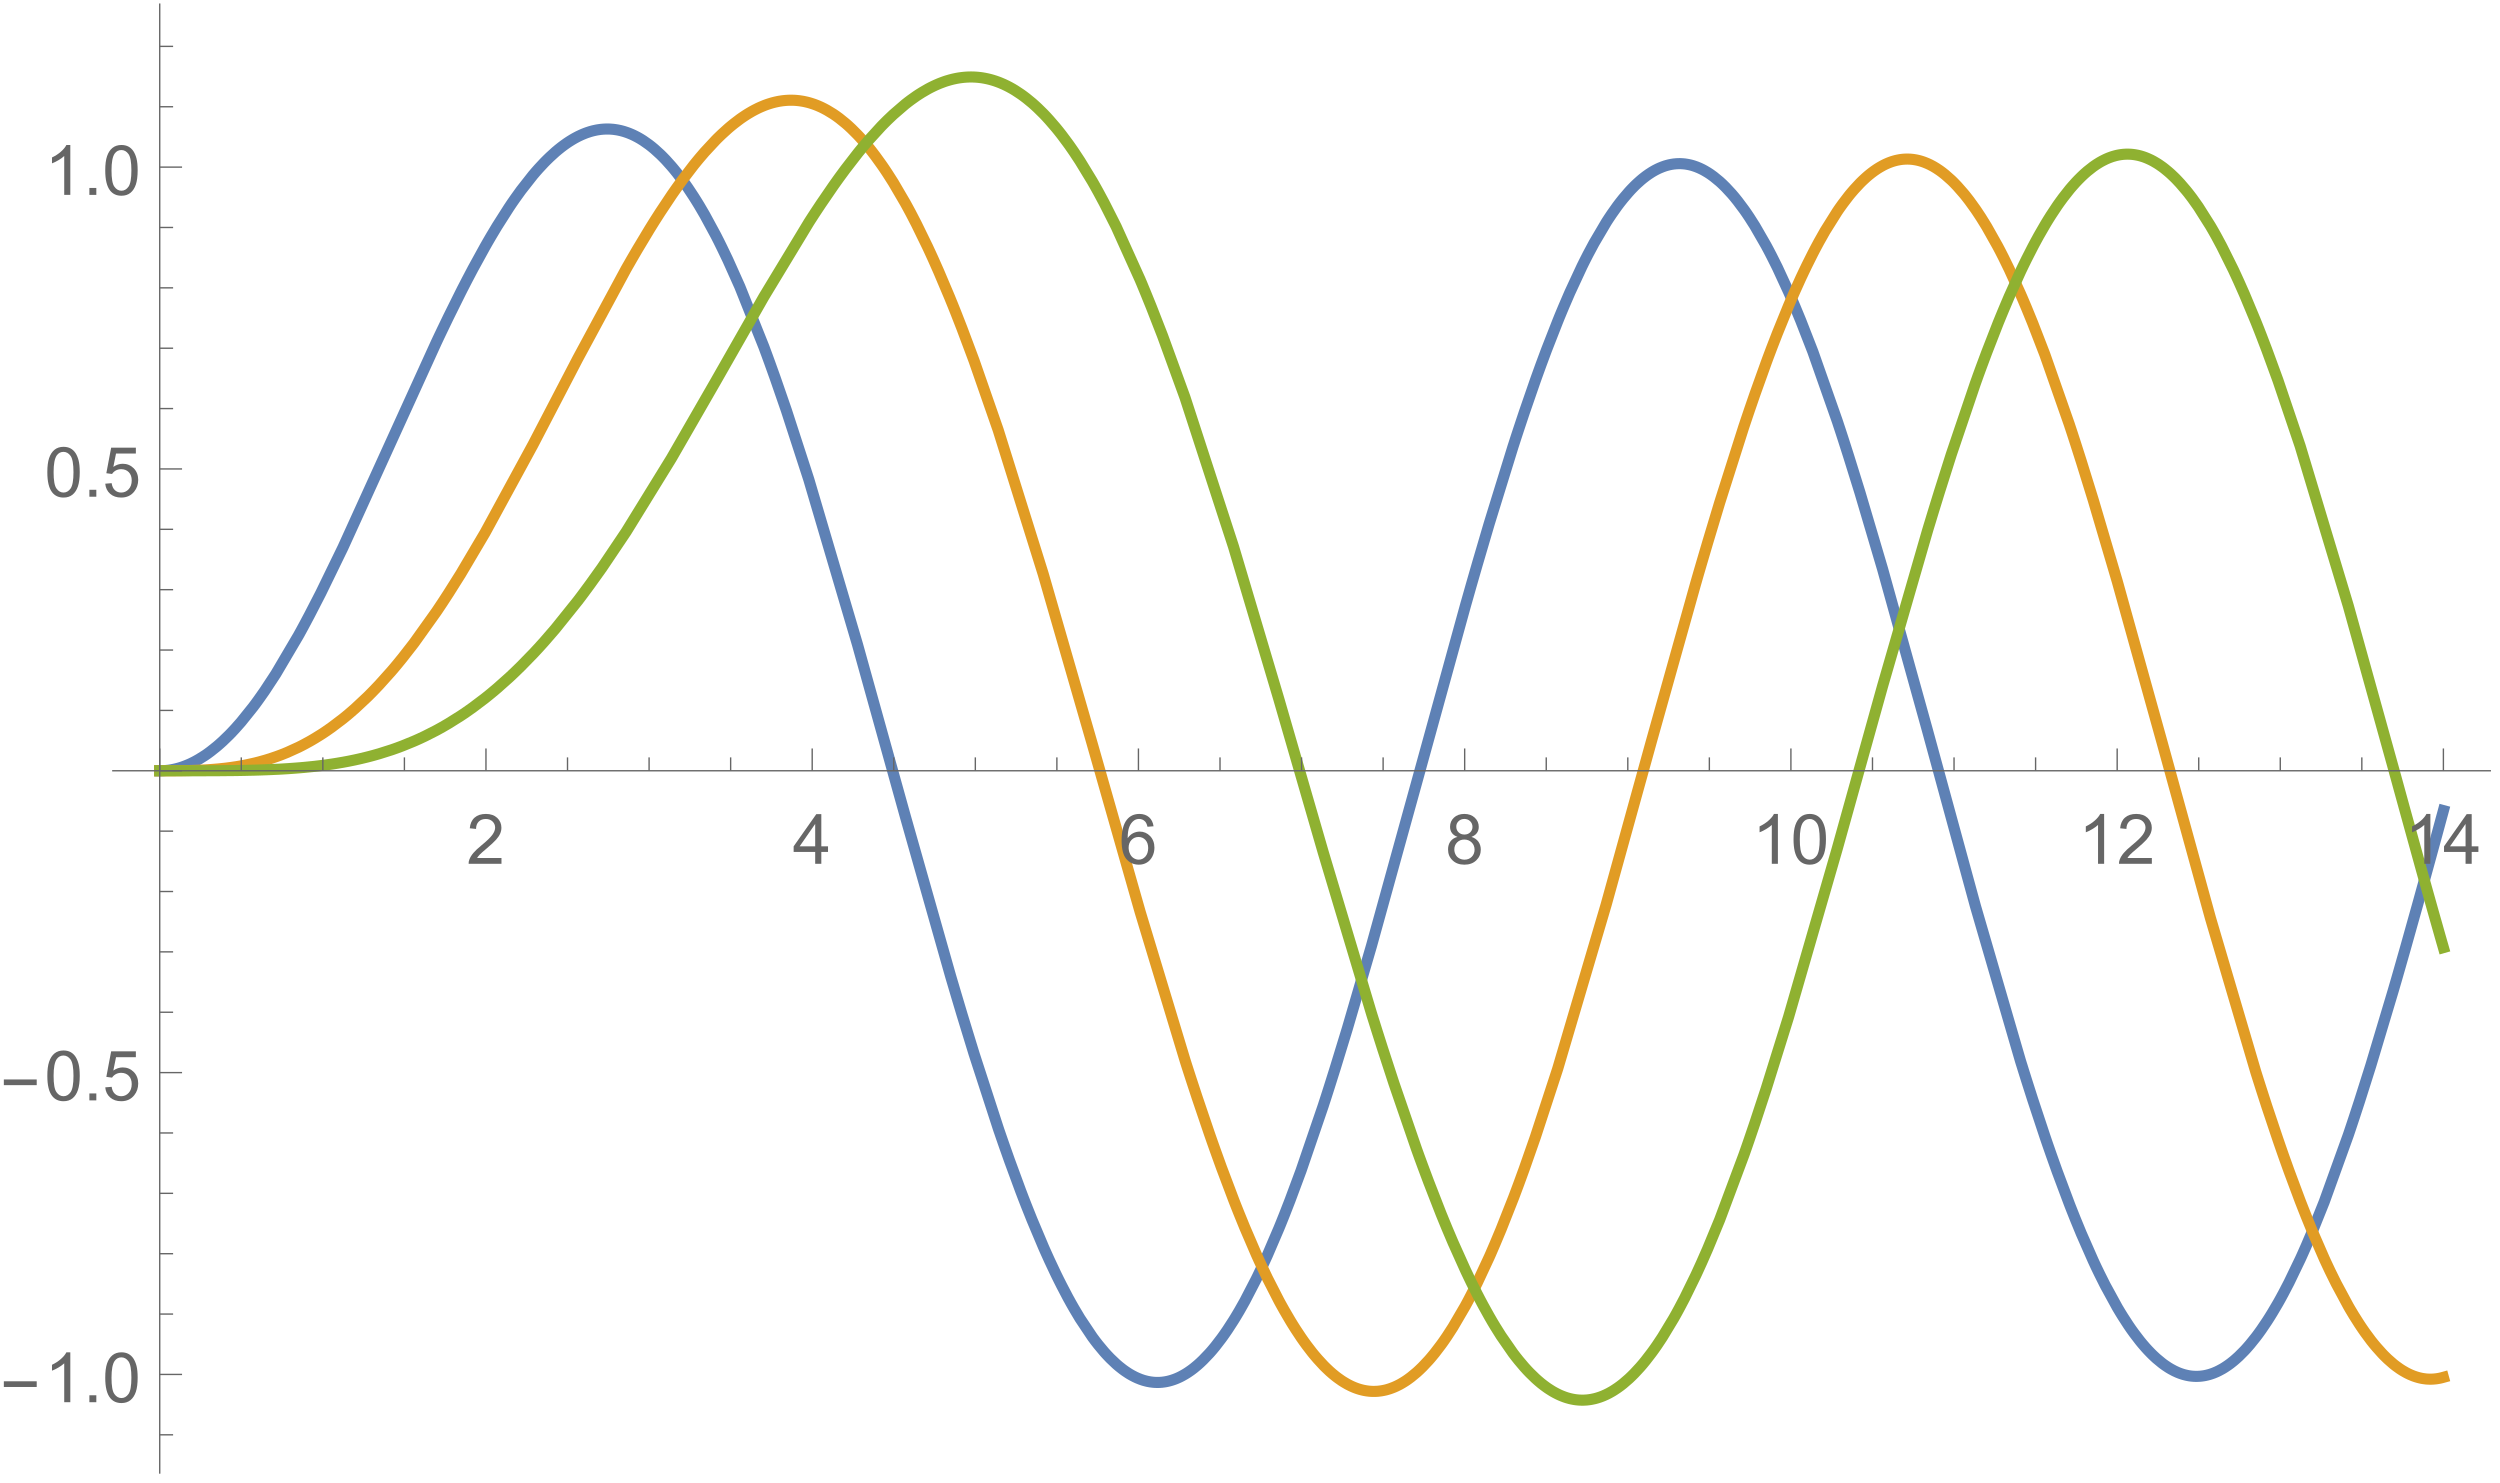 <?xml version="1.0" encoding="UTF-8"?>
<svg xmlns="http://www.w3.org/2000/svg" xmlns:xlink="http://www.w3.org/1999/xlink" width="450pt" height="267pt" viewBox="0 0 450 267" version="1.1">
<defs>
<g>
<symbol overflow="visible" id="glyph0-0">
<path style="stroke:none;" d="M 1.562 0 L 1.562 -7.812 L 7.812 -7.812 L 7.812 0 Z M 1.758 -0.195 L 7.617 -0.195 L 7.617 -7.617 L 1.758 -7.617 Z M 1.758 -0.195 "/>
</symbol>
<symbol overflow="visible" id="glyph0-1">
<path style="stroke:none;" d="M 6.293 -1.055 L 6.293 0 L 0.379 0 C 0.367 -0.266 0.41 -0.52 0.508 -0.762 C 0.656 -1.164 0.898 -1.559 1.23 -1.953 C 1.559 -2.34 2.035 -2.793 2.668 -3.309 C 3.637 -4.102 4.293 -4.734 4.637 -5.203 C 4.977 -5.668 5.148 -6.105 5.152 -6.523 C 5.148 -6.957 4.992 -7.324 4.684 -7.625 C 4.371 -7.922 3.969 -8.074 3.469 -8.074 C 2.938 -8.074 2.512 -7.914 2.195 -7.598 C 1.879 -7.277 1.719 -6.84 1.715 -6.281 L 0.586 -6.398 C 0.664 -7.238 0.953 -7.879 1.457 -8.32 C 1.961 -8.762 2.641 -8.98 3.492 -8.984 C 4.348 -8.98 5.023 -8.742 5.527 -8.27 C 6.027 -7.789 6.281 -7.199 6.281 -6.5 C 6.281 -6.141 6.207 -5.789 6.059 -5.445 C 5.91 -5.094 5.664 -4.73 5.328 -4.352 C 4.984 -3.965 4.422 -3.441 3.637 -2.777 C 2.977 -2.223 2.555 -1.844 2.367 -1.648 C 2.18 -1.449 2.023 -1.254 1.906 -1.055 Z M 6.293 -1.055 "/>
</symbol>
<symbol overflow="visible" id="glyph0-2">
<path style="stroke:none;" d="M 4.039 0 L 4.039 -2.141 L 0.16 -2.141 L 0.16 -3.148 L 4.242 -8.949 L 5.141 -8.949 L 5.141 -3.148 L 6.348 -3.148 L 6.348 -2.141 L 5.141 -2.141 L 5.141 0 Z M 4.039 -3.148 L 4.039 -7.184 L 1.238 -3.148 Z M 4.039 -3.148 "/>
</symbol>
<symbol overflow="visible" id="glyph0-3">
<path style="stroke:none;" d="M 6.219 -6.758 L 5.125 -6.672 C 5.027 -7.098 4.891 -7.41 4.711 -7.609 C 4.414 -7.922 4.047 -8.078 3.613 -8.082 C 3.262 -8.078 2.953 -7.98 2.691 -7.789 C 2.34 -7.531 2.066 -7.164 1.871 -6.684 C 1.668 -6.195 1.566 -5.504 1.562 -4.613 C 1.824 -5.012 2.148 -5.312 2.531 -5.512 C 2.914 -5.703 3.312 -5.801 3.734 -5.805 C 4.465 -5.801 5.09 -5.531 5.605 -4.996 C 6.117 -4.453 6.375 -3.758 6.379 -2.906 C 6.375 -2.344 6.254 -1.82 6.016 -1.34 C 5.77 -0.855 5.438 -0.484 5.016 -0.23 C 4.594 0.027 4.113 0.152 3.578 0.152 C 2.66 0.152 1.914 -0.184 1.336 -0.855 C 0.758 -1.527 0.469 -2.637 0.469 -4.188 C 0.469 -5.914 0.789 -7.172 1.43 -7.961 C 1.984 -8.641 2.734 -8.98 3.68 -8.984 C 4.383 -8.98 4.957 -8.785 5.41 -8.391 C 5.855 -7.996 6.125 -7.449 6.219 -6.758 Z M 1.734 -2.898 C 1.734 -2.52 1.812 -2.156 1.973 -1.812 C 2.133 -1.461 2.359 -1.199 2.648 -1.02 C 2.938 -0.84 3.238 -0.75 3.559 -0.75 C 4.02 -0.75 4.418 -0.938 4.754 -1.312 C 5.082 -1.688 5.25 -2.195 5.254 -2.84 C 5.25 -3.453 5.086 -3.941 4.758 -4.301 C 4.43 -4.656 4.016 -4.832 3.516 -4.836 C 3.016 -4.832 2.594 -4.656 2.25 -4.301 C 1.906 -3.941 1.734 -3.473 1.734 -2.898 Z M 1.734 -2.898 "/>
</symbol>
<symbol overflow="visible" id="glyph0-4">
<path style="stroke:none;" d="M 2.211 -4.852 C 1.75 -5.016 1.414 -5.254 1.195 -5.566 C 0.977 -5.875 0.867 -6.242 0.867 -6.676 C 0.867 -7.324 1.098 -7.871 1.566 -8.316 C 2.031 -8.758 2.656 -8.98 3.438 -8.984 C 4.215 -8.98 4.844 -8.754 5.32 -8.305 C 5.797 -7.848 6.035 -7.297 6.035 -6.648 C 6.035 -6.23 5.926 -5.867 5.707 -5.562 C 5.488 -5.25 5.156 -5.016 4.719 -4.852 C 5.266 -4.672 5.684 -4.383 5.973 -3.984 C 6.254 -3.586 6.398 -3.109 6.402 -2.559 C 6.398 -1.789 6.129 -1.145 5.59 -0.629 C 5.047 -0.105 4.332 0.152 3.453 0.152 C 2.566 0.152 1.855 -0.105 1.316 -0.629 C 0.773 -1.148 0.504 -1.801 0.508 -2.586 C 0.504 -3.164 0.652 -3.652 0.949 -4.051 C 1.242 -4.441 1.66 -4.711 2.211 -4.852 Z M 1.988 -6.715 C 1.984 -6.289 2.121 -5.941 2.398 -5.676 C 2.668 -5.406 3.023 -5.273 3.461 -5.273 C 3.879 -5.273 4.227 -5.406 4.5 -5.672 C 4.77 -5.938 4.902 -6.262 4.906 -6.652 C 4.902 -7.051 4.766 -7.391 4.488 -7.668 C 4.207 -7.941 3.859 -8.078 3.449 -8.082 C 3.027 -8.078 2.68 -7.945 2.402 -7.676 C 2.125 -7.406 1.984 -7.086 1.988 -6.715 Z M 1.637 -2.582 C 1.633 -2.266 1.707 -1.961 1.859 -1.672 C 2.004 -1.375 2.227 -1.148 2.52 -0.992 C 2.812 -0.828 3.129 -0.75 3.469 -0.75 C 3.992 -0.75 4.422 -0.918 4.766 -1.258 C 5.105 -1.594 5.277 -2.023 5.281 -2.547 C 5.277 -3.074 5.102 -3.512 4.75 -3.855 C 4.395 -4.199 3.953 -4.371 3.43 -4.375 C 2.91 -4.371 2.484 -4.199 2.145 -3.863 C 1.805 -3.52 1.633 -3.094 1.637 -2.582 Z M 1.637 -2.582 "/>
</symbol>
<symbol overflow="visible" id="glyph0-5">
<path style="stroke:none;" d="M 4.656 0 L 3.559 0 L 3.559 -7 C 3.289 -6.746 2.941 -6.492 2.516 -6.242 C 2.086 -5.988 1.703 -5.801 1.359 -5.676 L 1.359 -6.738 C 1.973 -7.027 2.508 -7.375 2.973 -7.789 C 3.43 -8.195 3.758 -8.594 3.949 -8.984 L 4.656 -8.984 Z M 4.656 0 "/>
</symbol>
<symbol overflow="visible" id="glyph0-6">
<path style="stroke:none;" d="M 0.52 -4.414 C 0.516 -5.469 0.625 -6.32 0.844 -6.965 C 1.062 -7.609 1.387 -8.105 1.816 -8.457 C 2.246 -8.805 2.785 -8.98 3.438 -8.984 C 3.914 -8.98 4.336 -8.887 4.699 -8.695 C 5.059 -8.5 5.355 -8.219 5.594 -7.859 C 5.828 -7.492 6.016 -7.051 6.152 -6.527 C 6.285 -6.004 6.352 -5.297 6.355 -4.414 C 6.352 -3.359 6.242 -2.512 6.031 -1.871 C 5.812 -1.223 5.492 -0.727 5.062 -0.375 C 4.633 -0.023 4.09 0.152 3.438 0.152 C 2.57 0.152 1.891 -0.156 1.402 -0.773 C 0.809 -1.516 0.516 -2.727 0.52 -4.414 Z M 1.648 -4.414 C 1.645 -2.941 1.816 -1.965 2.164 -1.48 C 2.504 -0.992 2.93 -0.75 3.438 -0.75 C 3.938 -0.75 4.359 -0.992 4.707 -1.48 C 5.051 -1.969 5.227 -2.945 5.227 -4.414 C 5.227 -5.883 5.051 -6.863 4.707 -7.348 C 4.359 -7.832 3.934 -8.074 3.426 -8.074 C 2.918 -8.074 2.516 -7.859 2.215 -7.434 C 1.836 -6.887 1.645 -5.879 1.648 -4.414 Z M 1.648 -4.414 "/>
</symbol>
<symbol overflow="visible" id="glyph0-7">
<path style="stroke:none;" d="M 1.137 0 L 1.137 -1.25 L 2.387 -1.25 L 2.387 0 Z M 1.137 0 "/>
</symbol>
<symbol overflow="visible" id="glyph0-8">
<path style="stroke:none;" d="M 0.52 -2.344 L 1.672 -2.441 C 1.754 -1.875 1.953 -1.453 2.266 -1.172 C 2.574 -0.891 2.949 -0.75 3.395 -0.75 C 3.918 -0.75 4.367 -0.949 4.734 -1.348 C 5.102 -1.746 5.285 -2.273 5.285 -2.938 C 5.285 -3.559 5.109 -4.055 4.758 -4.418 C 4.406 -4.777 3.945 -4.957 3.375 -4.961 C 3.02 -4.957 2.699 -4.875 2.414 -4.719 C 2.129 -4.555 1.906 -4.348 1.746 -4.094 L 0.715 -4.23 L 1.582 -8.824 L 6.031 -8.824 L 6.031 -7.777 L 2.461 -7.777 L 1.977 -5.371 C 2.508 -5.742 3.074 -5.93 3.668 -5.934 C 4.449 -5.93 5.105 -5.66 5.645 -5.121 C 6.18 -4.578 6.449 -3.883 6.453 -3.035 C 6.449 -2.223 6.215 -1.52 5.742 -0.934 C 5.168 -0.207 4.383 0.152 3.395 0.152 C 2.574 0.152 1.91 -0.074 1.398 -0.531 C 0.883 -0.984 0.59 -1.59 0.52 -2.344 Z M 0.52 -2.344 "/>
</symbol>
<symbol overflow="visible" id="glyph1-0">
<path style="stroke:none;" d="M 0.781 0 L 0.781 -9.996 L 5.469 -9.996 L 5.469 0 Z M 1.562 -0.781 L 4.688 -0.781 L 4.688 -9.215 L 1.562 -9.215 Z M 1.562 -0.781 "/>
</symbol>
<symbol overflow="visible" id="glyph1-1">
<path style="stroke:none;" d="M 6.609 -2.742 L 0.691 -2.742 L 0.691 -3.766 L 6.609 -3.766 Z M 6.609 -2.742 "/>
</symbol>
</g>
<clipPath id="clip1">
  <path d="M 19.922 14 L 449.039 14 L 449.039 259 L 19.922 259 Z M 19.922 14 "/>
</clipPath>
<clipPath id="clip2">
  <path d="M 19.922 8 L 449.039 8 L 449.039 260 L 19.922 260 Z M 19.922 8 "/>
</clipPath>
<clipPath id="clip3">
  <path d="M 19.922 4 L 449.039 4 L 449.039 262 L 19.922 262 Z M 19.922 4 "/>
</clipPath>
</defs>
<g id="surface4">
<g clip-path="url(#clip1)" clip-rule="nonzero">
<path style="fill:none;stroke-width:2;stroke-linecap:square;stroke-linejoin:miter;stroke:rgb(36.841%,50.677%,70.979%);stroke-opacity:1;stroke-miterlimit:3.25;" d="M 111.75 144.738 L 112.004 144.738 L 112.254 144.73 L 112.379 144.723 L 112.508 144.715 L 112.633 144.707 L 112.758 144.695 L 112.883 144.688 L 113.012 144.672 L 113.137 144.66 L 113.262 144.645 L 113.391 144.629 L 113.766 144.57 L 113.895 144.547 L 114.02 144.523 L 114.27 144.473 L 114.398 144.445 L 114.523 144.418 L 114.777 144.355 L 114.902 144.324 L 115.027 144.289 L 115.281 144.219 L 115.785 144.059 L 115.91 144.016 L 116.035 143.969 L 116.289 143.875 L 116.793 143.676 L 116.918 143.621 L 117.047 143.566 L 117.297 143.453 L 117.801 143.207 L 117.926 143.145 L 118.055 143.078 L 118.305 142.941 L 118.809 142.656 L 119.82 142.023 L 119.957 141.934 L 120.094 141.84 L 120.367 141.648 L 120.91 141.246 L 122.004 140.375 L 122.277 140.141 L 122.551 139.902 L 123.098 139.41 L 124.191 138.352 L 124.328 138.215 L 124.465 138.074 L 124.738 137.789 L 125.285 137.203 L 126.379 135.969 L 128.566 133.246 L 128.695 133.074 L 128.82 132.906 L 129.078 132.562 L 129.586 131.859 L 130.609 130.406 L 132.648 127.301 L 136.734 120.367 L 136.984 119.914 L 137.234 119.457 L 137.734 118.535 L 138.734 116.652 L 140.738 112.762 L 144.742 104.531 L 153.426 85.449 L 161.535 67.633 L 161.672 67.344 L 161.809 67.051 L 162.082 66.473 L 162.633 65.32 L 163.73 63.043 L 165.926 58.617 L 166.062 58.348 L 166.199 58.074 L 166.477 57.539 L 167.023 56.477 L 168.121 54.387 L 170.316 50.391 L 170.453 50.156 L 170.586 49.918 L 170.855 49.449 L 171.395 48.523 L 172.473 46.723 L 174.629 43.336 L 174.766 43.137 L 174.898 42.934 L 175.168 42.535 L 175.707 41.758 L 176.785 40.258 L 178.941 37.512 L 179.07 37.363 L 179.195 37.215 L 179.445 36.922 L 179.949 36.352 L 180.953 35.273 L 181.082 35.145 L 181.207 35.016 L 181.457 34.766 L 181.961 34.277 L 182.965 33.363 L 183.09 33.254 L 183.219 33.148 L 183.469 32.938 L 183.973 32.535 L 184.098 32.438 L 184.473 32.156 L 184.977 31.797 L 185.102 31.711 L 185.23 31.625 L 185.48 31.461 L 185.984 31.148 L 186.234 31 L 186.484 30.859 L 186.988 30.59 L 187.262 30.457 L 187.535 30.328 L 187.672 30.266 L 187.805 30.207 L 188.078 30.094 L 188.352 29.984 L 188.625 29.883 L 189.168 29.703 L 189.441 29.625 L 189.715 29.551 L 189.988 29.488 L 190.262 29.43 L 190.395 29.402 L 190.668 29.355 L 191.078 29.297 L 191.215 29.281 L 191.488 29.258 L 191.621 29.246 L 191.758 29.238 L 191.895 29.234 L 192.031 29.227 L 192.168 29.227 L 192.305 29.223 L 192.441 29.227 L 192.578 29.227 L 192.715 29.23 L 192.852 29.238 L 192.984 29.246 L 193.395 29.281 L 193.531 29.297 L 193.941 29.355 L 194.078 29.379 L 194.211 29.402 L 194.348 29.43 L 194.621 29.488 L 194.758 29.52 L 194.895 29.555 L 195.168 29.629 L 195.305 29.668 L 195.441 29.711 L 195.84 29.844 L 195.965 29.887 L 196.223 29.984 L 196.73 30.195 L 196.859 30.254 L 196.984 30.312 L 197.238 30.434 L 197.75 30.699 L 197.875 30.77 L 198.004 30.84 L 198.258 30.988 L 198.766 31.305 L 199.785 32.02 L 199.91 32.117 L 200.039 32.215 L 200.293 32.414 L 200.801 32.836 L 201.82 33.762 L 201.949 33.883 L 202.328 34.262 L 202.84 34.789 L 203.855 35.922 L 203.98 36.07 L 204.105 36.215 L 204.355 36.516 L 204.855 37.133 L 205.852 38.445 L 206.102 38.789 L 206.352 39.141 L 206.852 39.855 L 207.848 41.363 L 207.973 41.559 L 208.348 42.156 L 208.848 42.969 L 209.844 44.672 L 211.84 48.359 L 211.977 48.621 L 212.109 48.887 L 212.383 49.422 L 212.922 50.516 L 214.008 52.777 L 216.172 57.609 L 220.504 68.453 L 220.754 69.133 L 221.008 69.816 L 221.512 71.195 L 222.523 74.012 L 224.543 79.855 L 228.586 92.312 L 237.348 122.012 L 245.949 152.918 L 253.973 181.215 L 254.105 181.68 L 254.242 182.145 L 254.516 183.066 L 255.059 184.902 L 256.145 188.543 L 258.32 195.645 L 262.672 209.047 L 262.797 209.422 L 262.926 209.793 L 263.18 210.531 L 263.688 211.996 L 264.703 214.871 L 266.73 220.387 L 266.859 220.719 L 266.984 221.051 L 267.238 221.715 L 267.746 223.02 L 268.762 225.566 L 270.793 230.383 L 270.93 230.699 L 271.066 231.008 L 271.344 231.625 L 271.891 232.836 L 272.992 235.176 L 273.129 235.461 L 273.266 235.742 L 273.543 236.301 L 274.094 237.395 L 275.191 239.492 L 275.328 239.746 L 275.469 239.996 L 275.742 240.496 L 276.293 241.465 L 277.391 243.312 L 279.594 246.613 L 279.727 246.801 L 279.863 246.98 L 280.133 247.344 L 280.672 248.039 L 281.75 249.332 L 282.023 249.637 L 282.293 249.93 L 282.832 250.496 L 283.91 251.52 L 284.047 251.641 L 284.184 251.758 L 284.453 251.984 L 284.992 252.41 L 285.125 252.512 L 285.262 252.613 L 285.531 252.805 L 286.07 253.164 L 286.207 253.25 L 286.34 253.332 L 286.613 253.488 L 286.746 253.566 L 286.883 253.637 L 287.152 253.777 L 287.285 253.848 L 287.422 253.91 L 287.691 254.035 L 288.23 254.254 L 288.355 254.301 L 288.484 254.344 L 288.734 254.43 L 288.859 254.469 L 288.988 254.504 L 289.238 254.57 L 289.363 254.602 L 289.492 254.633 L 289.617 254.66 L 289.867 254.707 L 289.996 254.73 L 290.121 254.75 L 290.371 254.781 L 290.5 254.797 L 290.75 254.82 L 290.875 254.828 L 291 254.832 L 291.129 254.836 L 291.254 254.84 L 291.504 254.84 L 291.633 254.836 L 291.758 254.832 L 291.883 254.824 L 292.008 254.812 L 292.137 254.805 L 292.512 254.758 L 292.641 254.738 L 292.766 254.719 L 293.016 254.672 L 293.27 254.617 L 293.52 254.555 L 293.773 254.484 L 294.023 254.406 L 294.277 254.32 L 294.402 254.277 L 294.527 254.23 L 294.781 254.129 L 295.031 254.02 L 295.285 253.906 L 295.535 253.781 L 295.789 253.648 L 296.293 253.363 L 296.426 253.281 L 296.562 253.199 L 296.836 253.023 L 297.383 252.645 L 297.656 252.441 L 297.93 252.23 L 298.477 251.777 L 298.613 251.66 L 298.75 251.539 L 299.023 251.293 L 299.566 250.773 L 300.66 249.629 L 300.934 249.324 L 301.207 249.008 L 301.754 248.348 L 302.844 246.93 L 303.117 246.555 L 303.391 246.168 L 303.938 245.375 L 305.031 243.688 L 305.156 243.484 L 305.285 243.277 L 305.539 242.855 L 306.051 241.996 L 307.07 240.191 L 309.109 236.254 L 309.234 235.996 L 309.363 235.734 L 309.617 235.203 L 310.129 234.129 L 311.148 231.898 L 313.188 227.137 L 313.438 226.527 L 313.688 225.91 L 314.188 224.664 L 315.188 222.098 L 317.188 216.719 L 321.188 205.023 L 321.32 204.605 L 321.457 204.188 L 321.73 203.348 L 322.27 201.656 L 323.355 198.215 L 325.523 191.129 L 329.863 176.262 L 337.961 146.992 L 346.738 115.156 L 346.871 114.68 L 347.008 114.207 L 347.277 113.258 L 347.812 111.371 L 348.891 107.629 L 351.047 100.293 L 355.352 86.359 L 355.48 85.969 L 355.855 84.809 L 356.359 83.273 L 357.363 80.258 L 359.371 74.453 L 359.621 73.75 L 359.875 73.051 L 360.375 71.668 L 361.379 68.965 L 363.391 63.824 L 363.527 63.488 L 363.66 63.156 L 363.934 62.492 L 364.48 61.188 L 365.566 58.664 L 367.746 53.969 L 368.02 53.414 L 368.293 52.867 L 368.836 51.801 L 369.926 49.758 L 372.105 46.055 L 372.23 45.855 L 372.359 45.656 L 372.613 45.266 L 373.121 44.508 L 374.137 43.074 L 374.266 42.906 L 374.391 42.738 L 374.648 42.406 L 375.156 41.766 L 376.172 40.574 L 376.301 40.434 L 376.426 40.293 L 376.68 40.023 L 377.188 39.504 L 377.316 39.379 L 377.441 39.254 L 377.699 39.016 L 378.207 38.559 L 378.332 38.449 L 378.461 38.34 L 378.715 38.129 L 379.223 37.734 L 379.352 37.641 L 379.477 37.551 L 379.73 37.371 L 380.238 37.039 L 380.363 36.961 L 380.488 36.887 L 380.738 36.742 L 380.863 36.672 L 380.988 36.605 L 381.238 36.477 L 381.359 36.414 L 381.484 36.355 L 381.734 36.242 L 382.234 36.039 L 382.359 35.992 L 382.484 35.949 L 382.73 35.863 L 382.855 35.828 L 382.98 35.789 L 383.23 35.723 L 383.48 35.66 L 383.605 35.637 L 383.73 35.609 L 383.852 35.586 L 384.227 35.527 L 384.352 35.512 L 384.727 35.477 L 384.852 35.469 L 384.977 35.465 L 385.098 35.461 L 385.223 35.457 L 385.473 35.457 L 385.598 35.461 L 385.973 35.484 L 386.223 35.508 L 386.344 35.523 L 386.719 35.582 L 386.969 35.629 L 387.219 35.684 L 387.469 35.746 L 387.715 35.816 L 387.84 35.855 L 388.215 35.984 L 388.352 36.031 L 388.484 36.086 L 388.754 36.195 L 388.891 36.254 L 389.027 36.316 L 389.297 36.445 L 389.434 36.512 L 389.566 36.582 L 389.836 36.73 L 390.379 37.051 L 390.512 37.137 L 390.648 37.223 L 390.918 37.406 L 391.461 37.801 L 392.543 38.688 L 392.676 38.812 L 392.812 38.934 L 393.082 39.188 L 393.625 39.723 L 394.707 40.891 L 394.84 41.047 L 394.977 41.207 L 395.246 41.527 L 395.785 42.199 L 396.867 43.645 L 396.996 43.82 L 397.121 44 L 397.375 44.363 L 397.879 45.113 L 398.887 46.699 L 400.906 50.207 L 401.156 50.676 L 401.41 51.152 L 401.914 52.125 L 402.926 54.148 L 404.941 58.516 L 405.078 58.824 L 405.215 59.137 L 405.488 59.766 L 406.035 61.047 L 407.129 63.695 L 409.32 69.316 L 413.695 81.758 L 413.824 82.145 L 413.949 82.531 L 414.207 83.305 L 414.719 84.871 L 415.738 88.055 L 417.781 94.621 L 421.867 108.434 L 429.883 137.266 L 438.574 169.082 L 446.684 196.953 L 446.82 197.395 L 446.961 197.836 L 447.234 198.719 L 447.785 200.469 L 448.883 203.91 L 451.082 210.547 L 451.355 211.352 L 451.629 212.148 L 452.18 213.73 L 453.277 216.816 L 455.477 222.691 L 455.609 223.035 L 455.746 223.383 L 456.016 224.066 L 456.555 225.418 L 457.633 228.039 L 459.789 232.941 L 459.926 233.234 L 460.059 233.523 L 460.328 234.098 L 460.871 235.223 L 461.949 237.379 L 464.105 241.32 L 464.23 241.535 L 464.359 241.746 L 464.609 242.168 L 465.113 242.984 L 466.117 244.535 L 466.246 244.723 L 466.371 244.906 L 466.621 245.27 L 467.125 245.969 L 468.133 247.289 L 468.258 247.445 L 468.633 247.902 L 469.137 248.488 L 469.262 248.629 L 469.391 248.77 L 469.641 249.043 L 470.145 249.566 L 470.395 249.816 L 470.648 250.059 L 471.148 250.523 L 472.156 251.355 L 472.293 251.461 L 472.43 251.562 L 472.703 251.758 L 473.246 252.121 L 473.383 252.207 L 473.52 252.289 L 473.793 252.449 L 474.34 252.742 L 474.477 252.809 L 474.613 252.871 L 474.883 252.996 L 475.02 253.055 L 475.156 253.109 L 475.43 253.215 L 475.703 253.309 L 475.977 253.395 L 476.113 253.434 L 476.25 253.469 L 476.52 253.535 L 476.656 253.566 L 476.93 253.621 L 477.066 253.645 L 477.34 253.684 L 477.477 253.699 L 477.887 253.734 L 478.023 253.738 L 478.156 253.746 L 478.43 253.746 L 478.703 253.738 L 478.977 253.723 L 479.113 253.711 L 479.387 253.68 L 479.66 253.641 L 479.793 253.617 L 479.93 253.594 L 480.066 253.562 L 480.203 253.535 L 480.613 253.43 L 480.887 253.348 L 481.012 253.305 L 481.141 253.262 L 481.395 253.172 L 481.523 253.121 L 481.648 253.07 L 481.906 252.961 L 482.031 252.906 L 482.16 252.844 L 482.414 252.719 L 482.922 252.445 L 483.051 252.375 L 483.18 252.297 L 483.434 252.141 L 483.941 251.805 L 484.07 251.715 L 484.195 251.625 L 484.453 251.438 L 484.961 251.035 L 485.09 250.93 L 485.215 250.824 L 485.469 250.602 L 485.98 250.141 L 487 249.117 L 487.125 248.98 L 487.254 248.844 L 487.508 248.559 L 488.016 247.973 L 489.035 246.703 L 489.285 246.375 L 489.535 246.039 L 490.035 245.344 L 491.031 243.867 L 491.156 243.676 L 491.281 243.48 L 491.531 243.086 L 492.031 242.277 L 493.031 240.578 L 493.281 240.133 L 493.531 239.684 L 494.027 238.766 L 495.027 236.848 L 497.023 232.699 L 497.297 232.105 L 497.566 231.504 L 498.109 230.277 L 499.191 227.742 L 501.359 222.34 L 505.695 210.312 L 505.82 209.941 L 505.945 209.566 L 506.199 208.812 L 506.703 207.297 L 507.715 204.203 L 509.738 197.812 L 513.781 184.316 L 514.062 183.348 L 514.348 182.371 L 514.91 180.41 L 516.039 176.445 L 518.297 168.391 L 518.438 167.883 L 518.578 167.371 L 518.859 166.352 L 519.426 164.305 L 520.555 160.195 L 520.836 159.164 L 521.117 158.129 L 521.684 156.059 L 521.824 155.543 L 521.965 155.023 L 522.246 153.988 L 522.527 152.949 L 522.672 152.43 L 522.812 151.91 " transform="matrix(1,0,0,1,-83,-6)"/>
</g>
<g clip-path="url(#clip2)" clip-rule="nonzero">
<path style="fill:none;stroke-width:2;stroke-linecap:square;stroke-linejoin:miter;stroke:rgb(88.071%,61.104%,14.204%);stroke-opacity:1;stroke-miterlimit:3.25;" d="M 111.75 144.738 L 114.02 144.738 L 114.145 144.734 L 114.648 144.734 L 114.777 144.73 L 115.152 144.73 L 115.281 144.727 L 115.406 144.727 L 115.531 144.723 L 115.785 144.723 L 115.91 144.719 L 116.035 144.719 L 116.289 144.715 L 116.539 144.707 L 116.793 144.703 L 116.918 144.699 L 117.047 144.699 L 117.422 144.688 L 117.551 144.684 L 117.926 144.672 L 118.055 144.668 L 118.305 144.66 L 118.434 144.656 L 118.559 144.648 L 118.809 144.641 L 118.938 144.633 L 119.062 144.629 L 119.312 144.617 L 119.82 144.59 L 120.367 144.559 L 120.91 144.52 L 121.047 144.512 L 121.184 144.5 L 121.457 144.48 L 122.277 144.41 L 122.551 144.383 L 123.098 144.324 L 123.234 144.312 L 123.645 144.266 L 124.191 144.195 L 124.328 144.176 L 124.465 144.16 L 124.738 144.121 L 125.285 144.039 L 125.559 144 L 126.516 143.836 L 126.652 143.809 L 126.926 143.758 L 127.473 143.648 L 128.566 143.41 L 128.695 143.379 L 128.82 143.352 L 129.078 143.289 L 129.586 143.16 L 130.609 142.875 L 130.734 142.84 L 130.863 142.801 L 131.117 142.723 L 131.629 142.566 L 132.648 142.219 L 132.777 142.176 L 132.906 142.129 L 133.16 142.035 L 133.672 141.844 L 134.691 141.434 L 136.734 140.504 L 137.234 140.254 L 137.734 139.992 L 138.734 139.449 L 138.859 139.375 L 138.984 139.305 L 139.234 139.16 L 139.734 138.863 L 140.738 138.242 L 140.863 138.16 L 140.988 138.082 L 141.238 137.918 L 141.738 137.582 L 142.738 136.879 L 144.742 135.359 L 144.875 135.25 L 145.012 135.141 L 145.285 134.918 L 145.828 134.465 L 146.914 133.523 L 149.082 131.492 L 149.355 131.227 L 149.625 130.953 L 150.168 130.402 L 151.254 129.266 L 153.426 126.844 L 153.555 126.695 L 153.68 126.547 L 153.934 126.25 L 154.441 125.645 L 155.453 124.406 L 157.48 121.805 L 161.535 116.125 L 161.809 115.719 L 162.082 115.309 L 162.633 114.484 L 163.73 112.797 L 165.926 109.309 L 170.316 101.883 L 178.941 86.031 L 186.988 70.566 L 195.711 54.391 L 195.84 54.168 L 195.965 53.945 L 196.223 53.5 L 196.73 52.613 L 197.75 50.863 L 199.785 47.473 L 199.91 47.266 L 200.039 47.059 L 200.293 46.648 L 200.801 45.832 L 201.82 44.238 L 203.855 41.176 L 203.98 40.992 L 204.355 40.453 L 204.855 39.746 L 205.852 38.363 L 207.848 35.754 L 207.973 35.598 L 208.098 35.445 L 208.348 35.137 L 208.848 34.531 L 209.844 33.367 L 211.84 31.219 L 211.977 31.082 L 212.109 30.945 L 212.383 30.68 L 212.922 30.16 L 214.008 29.176 L 214.141 29.059 L 214.277 28.941 L 214.547 28.715 L 215.09 28.273 L 216.172 27.449 L 216.309 27.352 L 216.441 27.258 L 216.715 27.07 L 217.254 26.711 L 217.527 26.539 L 217.797 26.375 L 218.336 26.059 L 218.609 25.91 L 218.879 25.766 L 219.422 25.492 L 219.555 25.43 L 219.691 25.367 L 219.961 25.246 L 220.504 25.02 L 220.629 24.969 L 220.754 24.922 L 221.008 24.828 L 221.133 24.785 L 221.262 24.742 L 221.512 24.66 L 221.641 24.621 L 221.766 24.582 L 222.02 24.508 L 222.523 24.379 L 222.648 24.352 L 222.777 24.324 L 223.027 24.27 L 223.156 24.246 L 223.281 24.223 L 223.535 24.184 L 223.785 24.145 L 223.914 24.129 L 224.039 24.117 L 224.164 24.102 L 224.293 24.09 L 224.418 24.078 L 224.543 24.07 L 224.672 24.062 L 224.922 24.047 L 225.051 24.043 L 225.176 24.043 L 225.301 24.039 L 225.555 24.039 L 225.68 24.043 L 225.809 24.047 L 225.934 24.051 L 226.059 24.059 L 226.188 24.066 L 226.312 24.074 L 226.438 24.086 L 226.566 24.098 L 226.691 24.113 L 226.816 24.125 L 226.945 24.141 L 227.195 24.18 L 227.324 24.199 L 227.574 24.242 L 227.703 24.266 L 227.828 24.293 L 228.082 24.348 L 228.207 24.379 L 228.332 24.406 L 228.586 24.473 L 228.859 24.551 L 229.133 24.637 L 229.27 24.684 L 229.406 24.727 L 229.68 24.824 L 229.816 24.875 L 229.957 24.93 L 230.23 25.039 L 230.777 25.281 L 231.051 25.414 L 231.324 25.551 L 231.871 25.844 L 232.969 26.512 L 233.105 26.602 L 233.516 26.883 L 234.062 27.285 L 235.156 28.168 L 235.43 28.402 L 235.707 28.648 L 236.254 29.156 L 237.348 30.25 L 237.48 30.391 L 237.617 30.535 L 237.887 30.828 L 238.422 31.43 L 239.5 32.711 L 239.766 33.047 L 240.035 33.391 L 240.574 34.098 L 241.648 35.586 L 241.781 35.777 L 241.918 35.973 L 242.188 36.367 L 242.723 37.172 L 243.801 38.863 L 245.949 42.539 L 246.199 42.992 L 246.449 43.453 L 246.953 44.387 L 247.953 46.32 L 249.961 50.434 L 250.461 51.512 L 250.965 52.613 L 251.965 54.867 L 253.973 59.609 L 254.105 59.941 L 254.242 60.277 L 254.516 60.945 L 255.059 62.305 L 256.145 65.086 L 258.32 70.891 L 262.672 83.402 L 270.793 109.371 L 279.594 139.863 L 288.23 170.152 L 296.293 196.801 L 296.426 197.227 L 296.562 197.656 L 296.836 198.504 L 297.383 200.195 L 298.477 203.523 L 300.66 209.965 L 300.797 210.359 L 301.207 211.531 L 301.754 213.074 L 302.844 216.102 L 305.031 221.898 L 305.156 222.227 L 305.285 222.555 L 305.539 223.199 L 306.051 224.48 L 307.07 226.98 L 309.109 231.719 L 309.234 232.004 L 309.363 232.285 L 309.617 232.848 L 310.129 233.953 L 311.148 236.094 L 313.188 240.082 L 313.312 240.316 L 313.438 240.547 L 313.688 241 L 314.188 241.895 L 315.188 243.605 L 315.438 244.02 L 315.688 244.426 L 316.188 245.219 L 317.188 246.73 L 317.438 247.09 L 317.688 247.445 L 318.188 248.137 L 319.188 249.438 L 319.312 249.59 L 319.438 249.746 L 319.688 250.047 L 320.188 250.629 L 321.188 251.715 L 321.32 251.855 L 321.457 251.992 L 321.73 252.258 L 322.27 252.77 L 322.406 252.895 L 322.543 253.012 L 322.812 253.25 L 323.355 253.695 L 323.492 253.801 L 323.625 253.906 L 323.898 254.105 L 324.441 254.488 L 324.574 254.578 L 324.711 254.664 L 324.984 254.832 L 325.523 255.148 L 325.797 255.289 L 326.066 255.426 L 326.203 255.492 L 326.34 255.555 L 326.609 255.672 L 326.746 255.73 L 326.883 255.785 L 327.152 255.887 L 327.289 255.934 L 327.422 255.98 L 327.695 256.066 L 327.828 256.105 L 328.238 256.211 L 328.371 256.242 L 328.645 256.297 L 328.777 256.32 L 328.914 256.344 L 329.188 256.383 L 329.32 256.398 L 329.457 256.414 L 329.594 256.426 L 329.727 256.434 L 329.863 256.441 L 329.988 256.449 L 330.117 256.453 L 330.371 256.453 L 330.621 256.445 L 330.75 256.441 L 330.875 256.434 L 331.004 256.426 L 331.129 256.414 L 331.254 256.398 L 331.383 256.383 L 331.508 256.367 L 331.637 256.348 L 331.762 256.328 L 331.887 256.305 L 332.016 256.281 L 332.141 256.254 L 332.395 256.199 L 332.52 256.168 L 332.648 256.133 L 332.898 256.059 L 333.027 256.02 L 333.152 255.98 L 333.406 255.891 L 333.914 255.695 L 334.164 255.586 L 334.418 255.469 L 334.926 255.215 L 335.176 255.074 L 335.43 254.926 L 335.938 254.613 L 336.062 254.531 L 336.191 254.445 L 336.441 254.27 L 336.949 253.895 L 337.961 253.062 L 338.098 252.941 L 338.234 252.816 L 338.508 252.562 L 339.059 252.027 L 340.156 250.859 L 340.43 250.547 L 340.703 250.223 L 341.254 249.555 L 342.348 248.121 L 342.484 247.934 L 342.625 247.742 L 342.898 247.355 L 343.445 246.559 L 344.543 244.863 L 346.738 241.102 L 346.871 240.855 L 347.008 240.605 L 347.277 240.102 L 347.812 239.074 L 348.891 236.934 L 351.047 232.312 L 351.18 232.012 L 351.316 231.707 L 351.582 231.09 L 352.121 229.84 L 353.199 227.266 L 355.352 221.812 L 355.48 221.484 L 355.855 220.488 L 356.359 219.141 L 357.363 216.387 L 359.371 210.652 L 363.391 198.363 L 372.105 168.848 L 380.238 139.488 L 388.215 111.055 L 388.352 110.586 L 388.484 110.121 L 388.754 109.188 L 389.297 107.332 L 390.379 103.66 L 392.543 96.473 L 396.867 82.871 L 396.996 82.492 L 397.121 82.113 L 397.375 81.359 L 397.879 79.867 L 398.887 76.938 L 400.906 71.305 L 401.031 70.965 L 401.156 70.621 L 401.41 69.945 L 401.914 68.609 L 402.926 65.996 L 404.941 61.039 L 405.488 59.758 L 406.035 58.508 L 407.129 56.086 L 407.266 55.793 L 407.406 55.5 L 407.68 54.918 L 408.227 53.781 L 409.32 51.594 L 409.457 51.332 L 409.594 51.066 L 409.867 50.547 L 410.414 49.531 L 411.508 47.59 L 413.695 44.098 L 413.824 43.91 L 413.949 43.723 L 414.207 43.355 L 414.719 42.645 L 415.738 41.309 L 415.867 41.148 L 415.992 40.992 L 416.25 40.684 L 416.762 40.09 L 417.781 38.992 L 418.039 38.734 L 418.293 38.488 L 418.805 38.016 L 418.93 37.902 L 419.059 37.789 L 419.312 37.57 L 419.824 37.16 L 420.082 36.965 L 420.336 36.777 L 420.848 36.426 L 420.973 36.344 L 421.359 36.109 L 421.867 35.82 L 421.992 35.754 L 422.117 35.691 L 422.371 35.566 L 422.496 35.508 L 422.871 35.344 L 422.996 35.293 L 423.371 35.152 L 423.621 35.066 L 423.871 34.992 L 423.996 34.953 L 424.121 34.922 L 424.246 34.887 L 424.621 34.805 L 424.875 34.758 L 425 34.734 L 425.125 34.719 L 425.25 34.699 L 425.375 34.688 L 425.5 34.672 L 425.625 34.66 L 425.875 34.645 L 426.25 34.633 L 426.375 34.633 L 426.75 34.645 L 426.875 34.652 L 427 34.664 L 427.129 34.676 L 427.254 34.688 L 427.379 34.703 L 427.754 34.762 L 428.004 34.809 L 428.129 34.836 L 428.379 34.895 L 428.504 34.926 L 428.629 34.961 L 428.879 35.035 L 429.004 35.078 L 429.129 35.117 L 429.379 35.207 L 429.883 35.41 L 430.016 35.469 L 430.152 35.531 L 430.426 35.66 L 430.969 35.949 L 431.105 36.027 L 431.238 36.109 L 431.512 36.273 L 432.055 36.633 L 432.191 36.727 L 432.324 36.824 L 432.598 37.027 L 433.141 37.457 L 434.227 38.418 L 434.363 38.547 L 434.5 38.68 L 434.77 38.953 L 435.312 39.52 L 436.398 40.758 L 436.672 41.086 L 436.941 41.426 L 437.488 42.129 L 438.574 43.637 L 438.699 43.82 L 438.828 44.008 L 439.078 44.387 L 439.586 45.16 L 440.602 46.801 L 442.629 50.406 L 442.754 50.648 L 442.883 50.891 L 443.137 51.379 L 443.645 52.375 L 444.656 54.445 L 446.684 58.891 L 446.82 59.207 L 446.961 59.523 L 447.234 60.164 L 447.785 61.465 L 448.883 64.152 L 451.082 69.84 L 455.477 82.391 L 455.609 82.797 L 455.746 83.207 L 456.016 84.027 L 456.555 85.684 L 457.633 89.055 L 459.789 96.012 L 464.105 110.637 L 472.156 139.562 L 480.887 171.277 L 489.035 198.918 L 489.16 199.316 L 489.535 200.5 L 490.035 202.07 L 491.031 205.156 L 493.031 211.121 L 493.281 211.848 L 493.531 212.57 L 494.027 213.996 L 495.027 216.793 L 497.023 222.145 L 497.16 222.496 L 497.297 222.844 L 497.566 223.535 L 498.109 224.902 L 499.191 227.559 L 501.359 232.535 L 501.496 232.832 L 501.629 233.125 L 501.902 233.707 L 502.441 234.852 L 503.527 237.051 L 505.695 241.082 L 505.945 241.52 L 506.199 241.949 L 506.703 242.789 L 507.715 244.383 L 507.844 244.574 L 507.969 244.766 L 508.223 245.141 L 508.727 245.867 L 509.738 247.23 L 509.863 247.395 L 509.992 247.555 L 510.242 247.871 L 510.75 248.477 L 511.762 249.605 L 512.012 249.871 L 512.266 250.125 L 512.77 250.617 L 513.781 251.504 L 514.062 251.73 L 514.348 251.945 L 514.91 252.348 L 515.191 252.535 L 515.477 252.715 L 516.039 253.039 L 516.32 253.188 L 516.605 253.328 L 516.746 253.395 L 516.887 253.457 L 517.309 253.633 L 517.449 253.688 L 517.73 253.785 L 517.875 253.832 L 518.016 253.875 L 518.297 253.957 L 518.578 254.027 L 518.859 254.09 L 519.004 254.117 L 519.145 254.141 L 519.566 254.199 L 519.707 254.215 L 519.848 254.227 L 520.129 254.242 L 520.273 254.246 L 520.414 254.25 L 520.555 254.25 L 520.836 254.242 L 520.977 254.234 L 521.258 254.211 L 521.402 254.195 L 521.543 254.18 L 521.684 254.16 L 521.965 254.113 L 522.246 254.059 L 522.387 254.023 L 522.527 253.992 L 522.672 253.953 L 522.812 253.914 " transform="matrix(1,0,0,1,-83,-6)"/>
</g>
<g clip-path="url(#clip3)" clip-rule="nonzero">
<path style="fill:none;stroke-width:2;stroke-linecap:square;stroke-linejoin:miter;stroke:rgb(56.017%,69.156%,19.489%);stroke-opacity:1;stroke-miterlimit:3.25;" d="M 111.75 144.738 L 118.809 144.738 L 118.938 144.734 L 120.094 144.734 L 120.367 144.73 L 121.184 144.73 L 121.457 144.727 L 122.004 144.723 L 122.551 144.723 L 122.688 144.719 L 123.098 144.719 L 123.234 144.715 L 123.371 144.715 L 123.645 144.711 L 124.191 144.707 L 124.328 144.707 L 124.465 144.703 L 124.738 144.699 L 125.012 144.699 L 125.285 144.695 L 125.422 144.691 L 125.559 144.691 L 125.832 144.688 L 126.379 144.676 L 126.516 144.676 L 126.652 144.672 L 126.926 144.668 L 127.473 144.656 L 127.746 144.648 L 128.02 144.645 L 128.566 144.629 L 128.695 144.629 L 128.82 144.625 L 129.078 144.617 L 129.586 144.602 L 129.844 144.594 L 130.098 144.586 L 130.609 144.566 L 130.734 144.562 L 130.863 144.559 L 131.117 144.547 L 131.629 144.527 L 132.648 144.48 L 132.777 144.477 L 132.906 144.469 L 133.16 144.457 L 133.672 144.43 L 133.797 144.422 L 133.926 144.414 L 134.18 144.398 L 134.691 144.367 L 134.82 144.359 L 134.945 144.352 L 135.203 144.332 L 135.711 144.297 L 136.734 144.219 L 136.859 144.207 L 136.984 144.199 L 137.234 144.176 L 137.734 144.133 L 138.734 144.035 L 138.859 144.023 L 138.984 144.008 L 139.234 143.984 L 139.734 143.93 L 140.738 143.809 L 141.238 143.746 L 142.738 143.535 L 143.238 143.457 L 143.738 143.375 L 144.742 143.203 L 144.875 143.18 L 145.012 143.152 L 145.285 143.102 L 145.828 143 L 146.914 142.777 L 147.047 142.746 L 147.184 142.715 L 147.457 142.656 L 148 142.531 L 149.082 142.27 L 149.355 142.199 L 149.625 142.129 L 150.168 141.984 L 151.254 141.676 L 153.426 140.988 L 153.555 140.945 L 153.68 140.902 L 154.441 140.633 L 155.453 140.254 L 157.48 139.426 L 157.605 139.371 L 157.734 139.316 L 157.988 139.203 L 158.492 138.977 L 159.508 138.5 L 161.535 137.469 L 161.809 137.32 L 162.082 137.168 L 162.633 136.863 L 163.73 136.223 L 165.926 134.848 L 166.062 134.754 L 166.199 134.664 L 166.477 134.48 L 167.023 134.105 L 168.121 133.328 L 170.316 131.668 L 170.453 131.559 L 170.586 131.453 L 171.395 130.797 L 172.473 129.891 L 174.629 127.973 L 174.766 127.848 L 174.898 127.723 L 175.168 127.469 L 175.707 126.957 L 176.785 125.906 L 178.941 123.695 L 179.07 123.562 L 179.195 123.426 L 179.445 123.156 L 179.949 122.613 L 180.953 121.5 L 182.965 119.176 L 186.988 114.164 L 187.535 113.445 L 188.078 112.719 L 189.168 111.242 L 191.352 108.191 L 195.711 101.707 L 203.855 88.488 L 211.84 74.613 L 220.504 59.41 L 228.586 46.051 L 228.859 45.621 L 229.68 44.355 L 230.777 42.699 L 232.969 39.5 L 233.105 39.305 L 233.242 39.113 L 233.516 38.727 L 234.062 37.965 L 235.156 36.477 L 237.348 33.645 L 237.48 33.477 L 237.617 33.309 L 237.887 32.98 L 238.422 32.328 L 239.5 31.07 L 241.648 28.719 L 241.781 28.582 L 241.918 28.441 L 242.188 28.168 L 242.723 27.633 L 243.801 26.609 L 245.949 24.758 L 246.449 24.367 L 246.953 23.988 L 247.953 23.277 L 248.082 23.195 L 248.207 23.109 L 248.457 22.949 L 248.957 22.633 L 249.961 22.051 L 250.086 21.98 L 250.461 21.781 L 250.965 21.531 L 251.465 21.297 L 251.965 21.082 L 252.215 20.98 L 252.469 20.883 L 252.969 20.699 L 253.219 20.613 L 253.469 20.535 L 253.973 20.387 L 254.105 20.352 L 254.516 20.246 L 254.652 20.215 L 254.785 20.188 L 255.059 20.129 L 255.195 20.102 L 255.332 20.078 L 255.465 20.055 L 255.602 20.031 L 255.875 19.992 L 256.145 19.957 L 256.418 19.926 L 256.691 19.902 L 256.824 19.891 L 257.234 19.867 L 257.371 19.863 L 257.504 19.859 L 257.641 19.859 L 257.777 19.855 L 257.914 19.859 L 258.051 19.859 L 258.184 19.863 L 258.32 19.867 L 258.73 19.891 L 258.867 19.902 L 259 19.914 L 259.137 19.926 L 259.547 19.973 L 259.68 19.992 L 259.816 20.012 L 260.227 20.082 L 260.496 20.137 L 260.633 20.164 L 260.77 20.195 L 261.039 20.258 L 261.312 20.328 L 261.586 20.406 L 261.719 20.445 L 262.129 20.574 L 262.672 20.766 L 262.797 20.816 L 262.926 20.863 L 263.18 20.969 L 263.688 21.188 L 263.812 21.246 L 263.941 21.309 L 264.195 21.43 L 264.703 21.691 L 264.828 21.762 L 264.957 21.832 L 265.211 21.973 L 265.719 22.277 L 266.73 22.945 L 266.859 23.035 L 266.984 23.125 L 267.238 23.309 L 267.746 23.695 L 268.762 24.527 L 268.891 24.637 L 269.016 24.75 L 269.27 24.977 L 269.777 25.445 L 270.793 26.445 L 270.93 26.586 L 271.066 26.73 L 271.344 27.023 L 271.891 27.625 L 272.992 28.902 L 273.129 29.066 L 273.266 29.234 L 273.543 29.574 L 274.094 30.273 L 275.191 31.746 L 275.328 31.938 L 275.469 32.129 L 275.742 32.52 L 276.293 33.316 L 277.391 34.98 L 279.594 38.598 L 279.727 38.832 L 279.863 39.07 L 280.133 39.547 L 280.672 40.516 L 281.75 42.52 L 283.91 46.793 L 288.23 56.363 L 288.355 56.664 L 288.484 56.961 L 288.734 57.566 L 289.238 58.785 L 290.246 61.27 L 292.262 66.445 L 296.293 77.531 L 305.031 104.398 L 313.188 131.828 L 321.188 159.441 L 329.863 188.402 L 329.988 188.809 L 330.117 189.215 L 330.371 190.02 L 330.875 191.625 L 331.887 194.805 L 333.914 201.016 L 337.961 212.785 L 338.098 213.168 L 338.508 214.305 L 339.059 215.805 L 340.156 218.742 L 342.348 224.371 L 342.484 224.711 L 342.625 225.051 L 342.898 225.723 L 343.445 227.051 L 344.543 229.641 L 346.738 234.523 L 346.871 234.812 L 347.008 235.098 L 347.277 235.664 L 347.812 236.777 L 348.891 238.926 L 349.027 239.188 L 349.16 239.445 L 349.43 239.961 L 349.969 240.973 L 351.047 242.914 L 351.18 243.148 L 351.316 243.379 L 351.582 243.844 L 352.121 244.746 L 353.199 246.465 L 355.352 249.57 L 355.48 249.738 L 355.605 249.902 L 355.855 250.227 L 356.359 250.859 L 357.363 252.047 L 357.488 252.188 L 357.613 252.324 L 357.863 252.602 L 358.367 253.129 L 359.371 254.105 L 359.621 254.332 L 359.875 254.555 L 360.375 254.977 L 360.5 255.078 L 360.629 255.176 L 360.879 255.371 L 361.379 255.738 L 361.508 255.828 L 361.633 255.914 L 361.883 256.078 L 362.387 256.395 L 362.512 256.469 L 362.887 256.68 L 363.391 256.941 L 363.527 257.004 L 363.66 257.07 L 363.934 257.191 L 364.207 257.301 L 364.48 257.406 L 364.613 257.457 L 364.75 257.504 L 365.023 257.594 L 365.297 257.672 L 365.566 257.746 L 365.977 257.84 L 366.113 257.863 L 366.25 257.891 L 366.387 257.914 L 366.52 257.934 L 366.656 257.953 L 366.93 257.984 L 367.203 258.008 L 367.34 258.016 L 367.473 258.02 L 367.609 258.027 L 368.02 258.027 L 368.156 258.023 L 368.43 258.008 L 368.562 258 L 368.699 257.988 L 368.973 257.957 L 369.246 257.918 L 369.383 257.895 L 369.516 257.871 L 369.652 257.844 L 369.926 257.785 L 370.062 257.754 L 370.199 257.719 L 370.469 257.645 L 370.742 257.559 L 371.016 257.469 L 371.289 257.367 L 371.559 257.262 L 372.105 257.02 L 372.23 256.957 L 372.359 256.895 L 372.613 256.766 L 373.121 256.48 L 373.25 256.406 L 373.375 256.328 L 373.629 256.168 L 374.137 255.828 L 374.266 255.738 L 374.391 255.648 L 374.648 255.461 L 375.156 255.066 L 376.172 254.188 L 376.301 254.07 L 376.426 253.949 L 376.68 253.707 L 377.188 253.199 L 378.207 252.098 L 378.332 251.953 L 378.461 251.805 L 378.715 251.508 L 379.223 250.887 L 380.238 249.57 L 380.363 249.398 L 380.488 249.23 L 380.738 248.883 L 381.238 248.172 L 382.234 246.672 L 384.227 243.371 L 384.352 243.152 L 384.727 242.484 L 385.223 241.574 L 386.223 239.68 L 388.215 235.609 L 388.352 235.32 L 388.484 235.031 L 388.754 234.441 L 389.297 233.25 L 390.379 230.785 L 392.543 225.555 L 396.867 213.977 L 396.996 213.621 L 397.121 213.262 L 397.375 212.539 L 397.879 211.082 L 398.887 208.113 L 400.906 201.988 L 404.941 189.055 L 413.695 158.785 L 421.867 129.484 L 429.883 101.762 L 430.016 101.312 L 430.152 100.863 L 430.426 99.969 L 430.969 98.184 L 432.055 94.664 L 434.227 87.812 L 438.574 74.98 L 438.699 74.629 L 438.828 74.273 L 439.078 73.57 L 439.586 72.18 L 440.602 69.453 L 442.629 64.246 L 442.754 63.934 L 442.883 63.621 L 443.137 63 L 443.645 61.773 L 444.656 59.387 L 446.684 54.898 L 446.82 54.609 L 446.961 54.32 L 447.234 53.75 L 447.785 52.629 L 448.883 50.477 L 449.02 50.215 L 449.156 49.957 L 449.434 49.441 L 449.98 48.441 L 451.082 46.531 L 451.355 46.07 L 451.629 45.621 L 452.18 44.742 L 453.277 43.086 L 453.414 42.887 L 453.551 42.691 L 453.828 42.305 L 454.375 41.559 L 455.477 40.16 L 455.609 39.996 L 455.746 39.836 L 456.016 39.523 L 456.555 38.918 L 456.688 38.773 L 456.824 38.629 L 457.094 38.348 L 457.633 37.809 L 457.77 37.68 L 457.902 37.551 L 458.172 37.301 L 458.711 36.828 L 459.789 35.98 L 459.926 35.887 L 460.059 35.793 L 460.328 35.609 L 460.871 35.27 L 461.004 35.191 L 461.141 35.113 L 461.41 34.965 L 461.949 34.695 L 462.082 34.633 L 462.219 34.57 L 462.488 34.457 L 462.621 34.402 L 462.758 34.352 L 463.027 34.254 L 463.16 34.207 L 463.297 34.164 L 463.566 34.086 L 463.703 34.047 L 463.836 34.012 L 464.105 33.949 L 464.23 33.922 L 464.359 33.898 L 464.484 33.875 L 464.859 33.816 L 464.988 33.805 L 465.113 33.789 L 465.238 33.777 L 465.488 33.762 L 465.617 33.754 L 465.867 33.746 L 465.992 33.746 L 466.117 33.75 L 466.246 33.754 L 466.371 33.758 L 466.621 33.773 L 466.746 33.785 L 466.875 33.797 L 467.125 33.828 L 467.375 33.867 L 467.504 33.891 L 467.754 33.938 L 467.879 33.965 L 468.133 34.027 L 468.258 34.059 L 468.383 34.094 L 468.633 34.172 L 468.762 34.211 L 468.887 34.254 L 469.137 34.344 L 469.262 34.395 L 469.391 34.445 L 469.641 34.551 L 470.145 34.781 L 470.27 34.848 L 470.395 34.91 L 470.648 35.047 L 471.148 35.34 L 471.277 35.418 L 471.402 35.496 L 471.652 35.66 L 472.156 36.012 L 472.43 36.215 L 472.703 36.43 L 473.246 36.879 L 473.52 37.113 L 473.793 37.359 L 474.34 37.879 L 474.477 38.012 L 474.613 38.148 L 474.883 38.43 L 475.43 39.016 L 476.52 40.289 L 476.793 40.625 L 477.066 40.973 L 477.613 41.691 L 478.703 43.23 L 480.887 46.688 L 481.012 46.906 L 481.141 47.125 L 481.395 47.566 L 481.906 48.473 L 482.922 50.367 L 484.961 54.469 L 485.09 54.738 L 485.215 55.012 L 485.469 55.559 L 485.98 56.672 L 487 58.973 L 489.035 63.855 L 489.285 64.48 L 489.535 65.109 L 490.035 66.387 L 491.031 68.996 L 493.031 74.461 L 497.023 86.273 L 505.695 115.066 L 513.781 144.148 L 513.922 144.66 L 514.062 145.176 L 514.348 146.203 L 514.91 148.254 L 516.039 152.359 L 518.297 160.527 L 518.438 161.039 L 518.578 161.547 L 518.859 162.559 L 519.426 164.586 L 520.555 168.613 L 521.117 170.613 L 521.684 172.605 L 522.246 174.59 L 522.387 175.082 L 522.527 175.578 L 522.672 176.07 L 522.812 176.562 " transform="matrix(1,0,0,1,-83,-6)"/>
</g>
<path style="fill:none;stroke-width:0.25;stroke-linecap:butt;stroke-linejoin:miter;stroke:rgb(39.999%,39.999%,39.999%);stroke-opacity:1;stroke-miterlimit:3.25;" d="M 111.75 144.738 L 111.75 140.723 " transform="matrix(1,0,0,1,-83,-6)"/>
<path style="fill:none;stroke-width:0.25;stroke-linecap:butt;stroke-linejoin:miter;stroke:rgb(39.999%,39.999%,39.999%);stroke-opacity:1;stroke-miterlimit:3.25;" d="M 126.43 144.738 L 126.43 142.328 " transform="matrix(1,0,0,1,-83,-6)"/>
<path style="fill:none;stroke-width:0.25;stroke-linecap:butt;stroke-linejoin:miter;stroke:rgb(39.999%,39.999%,39.999%);stroke-opacity:1;stroke-miterlimit:3.25;" d="M 141.113 144.738 L 141.113 142.328 " transform="matrix(1,0,0,1,-83,-6)"/>
<path style="fill:none;stroke-width:0.25;stroke-linecap:butt;stroke-linejoin:miter;stroke:rgb(39.999%,39.999%,39.999%);stroke-opacity:1;stroke-miterlimit:3.25;" d="M 155.793 144.738 L 155.793 142.328 " transform="matrix(1,0,0,1,-83,-6)"/>
<path style="fill:none;stroke-width:0.25;stroke-linecap:butt;stroke-linejoin:miter;stroke:rgb(39.999%,39.999%,39.999%);stroke-opacity:1;stroke-miterlimit:3.25;" d="M 170.473 144.738 L 170.473 140.723 " transform="matrix(1,0,0,1,-83,-6)"/>
<g style="fill:rgb(39.999%,39.999%,39.999%);fill-opacity:1;">
  <use xlink:href="#glyph0-1" x="83.973" y="155.49"/>
</g>
<path style="fill:none;stroke-width:0.25;stroke-linecap:butt;stroke-linejoin:miter;stroke:rgb(39.999%,39.999%,39.999%);stroke-opacity:1;stroke-miterlimit:3.25;" d="M 185.152 144.738 L 185.152 142.328 " transform="matrix(1,0,0,1,-83,-6)"/>
<path style="fill:none;stroke-width:0.25;stroke-linecap:butt;stroke-linejoin:miter;stroke:rgb(39.999%,39.999%,39.999%);stroke-opacity:1;stroke-miterlimit:3.25;" d="M 199.836 144.738 L 199.836 142.328 " transform="matrix(1,0,0,1,-83,-6)"/>
<path style="fill:none;stroke-width:0.25;stroke-linecap:butt;stroke-linejoin:miter;stroke:rgb(39.999%,39.999%,39.999%);stroke-opacity:1;stroke-miterlimit:3.25;" d="M 214.516 144.738 L 214.516 142.328 " transform="matrix(1,0,0,1,-83,-6)"/>
<path style="fill:none;stroke-width:0.25;stroke-linecap:butt;stroke-linejoin:miter;stroke:rgb(39.999%,39.999%,39.999%);stroke-opacity:1;stroke-miterlimit:3.25;" d="M 229.195 144.738 L 229.195 140.723 " transform="matrix(1,0,0,1,-83,-6)"/>
<g style="fill:rgb(39.999%,39.999%,39.999%);fill-opacity:1;">
  <use xlink:href="#glyph0-2" x="142.696" y="155.49"/>
</g>
<path style="fill:none;stroke-width:0.25;stroke-linecap:butt;stroke-linejoin:miter;stroke:rgb(39.999%,39.999%,39.999%);stroke-opacity:1;stroke-miterlimit:3.25;" d="M 243.875 144.738 L 243.875 142.328 " transform="matrix(1,0,0,1,-83,-6)"/>
<path style="fill:none;stroke-width:0.25;stroke-linecap:butt;stroke-linejoin:miter;stroke:rgb(39.999%,39.999%,39.999%);stroke-opacity:1;stroke-miterlimit:3.25;" d="M 258.559 144.738 L 258.559 142.328 " transform="matrix(1,0,0,1,-83,-6)"/>
<path style="fill:none;stroke-width:0.25;stroke-linecap:butt;stroke-linejoin:miter;stroke:rgb(39.999%,39.999%,39.999%);stroke-opacity:1;stroke-miterlimit:3.25;" d="M 273.238 144.738 L 273.238 142.328 " transform="matrix(1,0,0,1,-83,-6)"/>
<path style="fill:none;stroke-width:0.25;stroke-linecap:butt;stroke-linejoin:miter;stroke:rgb(39.999%,39.999%,39.999%);stroke-opacity:1;stroke-miterlimit:3.25;" d="M 287.918 144.738 L 287.918 140.723 " transform="matrix(1,0,0,1,-83,-6)"/>
<g style="fill:rgb(39.999%,39.999%,39.999%);fill-opacity:1;">
  <use xlink:href="#glyph0-3" x="201.419" y="155.49"/>
</g>
<path style="fill:none;stroke-width:0.25;stroke-linecap:butt;stroke-linejoin:miter;stroke:rgb(39.999%,39.999%,39.999%);stroke-opacity:1;stroke-miterlimit:3.25;" d="M 302.602 144.738 L 302.602 142.328 " transform="matrix(1,0,0,1,-83,-6)"/>
<path style="fill:none;stroke-width:0.25;stroke-linecap:butt;stroke-linejoin:miter;stroke:rgb(39.999%,39.999%,39.999%);stroke-opacity:1;stroke-miterlimit:3.25;" d="M 317.281 144.738 L 317.281 142.328 " transform="matrix(1,0,0,1,-83,-6)"/>
<path style="fill:none;stroke-width:0.25;stroke-linecap:butt;stroke-linejoin:miter;stroke:rgb(39.999%,39.999%,39.999%);stroke-opacity:1;stroke-miterlimit:3.25;" d="M 331.961 144.738 L 331.961 142.328 " transform="matrix(1,0,0,1,-83,-6)"/>
<path style="fill:none;stroke-width:0.25;stroke-linecap:butt;stroke-linejoin:miter;stroke:rgb(39.999%,39.999%,39.999%);stroke-opacity:1;stroke-miterlimit:3.25;" d="M 346.641 144.738 L 346.641 140.723 " transform="matrix(1,0,0,1,-83,-6)"/>
<g style="fill:rgb(39.999%,39.999%,39.999%);fill-opacity:1;">
  <use xlink:href="#glyph0-4" x="260.142" y="155.49"/>
</g>
<path style="fill:none;stroke-width:0.25;stroke-linecap:butt;stroke-linejoin:miter;stroke:rgb(39.999%,39.999%,39.999%);stroke-opacity:1;stroke-miterlimit:3.25;" d="M 361.324 144.738 L 361.324 142.328 " transform="matrix(1,0,0,1,-83,-6)"/>
<path style="fill:none;stroke-width:0.25;stroke-linecap:butt;stroke-linejoin:miter;stroke:rgb(39.999%,39.999%,39.999%);stroke-opacity:1;stroke-miterlimit:3.25;" d="M 376.004 144.738 L 376.004 142.328 " transform="matrix(1,0,0,1,-83,-6)"/>
<path style="fill:none;stroke-width:0.25;stroke-linecap:butt;stroke-linejoin:miter;stroke:rgb(39.999%,39.999%,39.999%);stroke-opacity:1;stroke-miterlimit:3.25;" d="M 390.684 144.738 L 390.684 142.328 " transform="matrix(1,0,0,1,-83,-6)"/>
<path style="fill:none;stroke-width:0.25;stroke-linecap:butt;stroke-linejoin:miter;stroke:rgb(39.999%,39.999%,39.999%);stroke-opacity:1;stroke-miterlimit:3.25;" d="M 405.363 144.738 L 405.363 140.723 " transform="matrix(1,0,0,1,-83,-6)"/>
<g style="fill:rgb(39.999%,39.999%,39.999%);fill-opacity:1;">
  <use xlink:href="#glyph0-5" x="315.365" y="155.49"/>
  <use xlink:href="#glyph0-6" x="322.317" y="155.49"/>
</g>
<path style="fill:none;stroke-width:0.25;stroke-linecap:butt;stroke-linejoin:miter;stroke:rgb(39.999%,39.999%,39.999%);stroke-opacity:1;stroke-miterlimit:3.25;" d="M 420.047 144.738 L 420.047 142.328 " transform="matrix(1,0,0,1,-83,-6)"/>
<path style="fill:none;stroke-width:0.25;stroke-linecap:butt;stroke-linejoin:miter;stroke:rgb(39.999%,39.999%,39.999%);stroke-opacity:1;stroke-miterlimit:3.25;" d="M 434.727 144.738 L 434.727 142.328 " transform="matrix(1,0,0,1,-83,-6)"/>
<path style="fill:none;stroke-width:0.25;stroke-linecap:butt;stroke-linejoin:miter;stroke:rgb(39.999%,39.999%,39.999%);stroke-opacity:1;stroke-miterlimit:3.25;" d="M 449.406 144.738 L 449.406 142.328 " transform="matrix(1,0,0,1,-83,-6)"/>
<path style="fill:none;stroke-width:0.25;stroke-linecap:butt;stroke-linejoin:miter;stroke:rgb(39.999%,39.999%,39.999%);stroke-opacity:1;stroke-miterlimit:3.25;" d="M 464.09 144.738 L 464.09 140.723 " transform="matrix(1,0,0,1,-83,-6)"/>
<g style="fill:rgb(39.999%,39.999%,39.999%);fill-opacity:1;">
  <use xlink:href="#glyph0-5" x="374.088" y="155.49"/>
  <use xlink:href="#glyph0-1" x="381.04" y="155.49"/>
</g>
<path style="fill:none;stroke-width:0.25;stroke-linecap:butt;stroke-linejoin:miter;stroke:rgb(39.999%,39.999%,39.999%);stroke-opacity:1;stroke-miterlimit:3.25;" d="M 478.77 144.738 L 478.77 142.328 " transform="matrix(1,0,0,1,-83,-6)"/>
<path style="fill:none;stroke-width:0.25;stroke-linecap:butt;stroke-linejoin:miter;stroke:rgb(39.999%,39.999%,39.999%);stroke-opacity:1;stroke-miterlimit:3.25;" d="M 493.449 144.738 L 493.449 142.328 " transform="matrix(1,0,0,1,-83,-6)"/>
<path style="fill:none;stroke-width:0.25;stroke-linecap:butt;stroke-linejoin:miter;stroke:rgb(39.999%,39.999%,39.999%);stroke-opacity:1;stroke-miterlimit:3.25;" d="M 508.129 144.738 L 508.129 142.328 " transform="matrix(1,0,0,1,-83,-6)"/>
<path style="fill:none;stroke-width:0.25;stroke-linecap:butt;stroke-linejoin:miter;stroke:rgb(39.999%,39.999%,39.999%);stroke-opacity:1;stroke-miterlimit:3.25;" d="M 522.812 144.738 L 522.812 140.723 " transform="matrix(1,0,0,1,-83,-6)"/>
<g style="fill:rgb(39.999%,39.999%,39.999%);fill-opacity:1;">
  <use xlink:href="#glyph0-5" x="432.811" y="155.49"/>
  <use xlink:href="#glyph0-2" x="439.763" y="155.49"/>
</g>
<path style="fill:none;stroke-width:0.25;stroke-linecap:butt;stroke-linejoin:miter;stroke:rgb(39.999%,39.999%,39.999%);stroke-opacity:1;stroke-miterlimit:3.25;" d="M 103.188 144.738 L 531.375 144.738 " transform="matrix(1,0,0,1,-83,-6)"/>
<path style="fill:none;stroke-width:0.25;stroke-linecap:butt;stroke-linejoin:miter;stroke:rgb(39.999%,39.999%,39.999%);stroke-opacity:1;stroke-miterlimit:3.25;" d="M 111.75 264.266 L 114.16 264.266 " transform="matrix(1,0,0,1,-83,-6)"/>
<path style="fill:none;stroke-width:0.25;stroke-linecap:butt;stroke-linejoin:miter;stroke:rgb(39.999%,39.999%,39.999%);stroke-opacity:1;stroke-miterlimit:3.25;" d="M 111.75 253.398 L 115.77 253.398 " transform="matrix(1,0,0,1,-83,-6)"/>
<g style="fill:rgb(39.999%,39.999%,39.999%);fill-opacity:1;">
  <use xlink:href="#glyph1-1" x="0" y="252.399"/>
</g>
<g style="fill:rgb(39.999%,39.999%,39.999%);fill-opacity:1;">
  <use xlink:href="#glyph0-5" x="8" y="252.399"/>
  <use xlink:href="#glyph0-7" x="14.952" y="252.399"/>
  <use xlink:href="#glyph0-6" x="18.425" y="252.399"/>
</g>
<path style="fill:none;stroke-width:0.25;stroke-linecap:butt;stroke-linejoin:miter;stroke:rgb(39.999%,39.999%,39.999%);stroke-opacity:1;stroke-miterlimit:3.25;" d="M 111.75 242.531 L 114.16 242.531 " transform="matrix(1,0,0,1,-83,-6)"/>
<path style="fill:none;stroke-width:0.25;stroke-linecap:butt;stroke-linejoin:miter;stroke:rgb(39.999%,39.999%,39.999%);stroke-opacity:1;stroke-miterlimit:3.25;" d="M 111.75 231.668 L 114.16 231.668 " transform="matrix(1,0,0,1,-83,-6)"/>
<path style="fill:none;stroke-width:0.25;stroke-linecap:butt;stroke-linejoin:miter;stroke:rgb(39.999%,39.999%,39.999%);stroke-opacity:1;stroke-miterlimit:3.25;" d="M 111.75 220.801 L 114.16 220.801 " transform="matrix(1,0,0,1,-83,-6)"/>
<path style="fill:none;stroke-width:0.25;stroke-linecap:butt;stroke-linejoin:miter;stroke:rgb(39.999%,39.999%,39.999%);stroke-opacity:1;stroke-miterlimit:3.25;" d="M 111.75 209.934 L 114.16 209.934 " transform="matrix(1,0,0,1,-83,-6)"/>
<path style="fill:none;stroke-width:0.25;stroke-linecap:butt;stroke-linejoin:miter;stroke:rgb(39.999%,39.999%,39.999%);stroke-opacity:1;stroke-miterlimit:3.25;" d="M 111.75 199.07 L 115.77 199.07 " transform="matrix(1,0,0,1,-83,-6)"/>
<g style="fill:rgb(39.999%,39.999%,39.999%);fill-opacity:1;">
  <use xlink:href="#glyph1-1" x="0" y="198.069"/>
</g>
<g style="fill:rgb(39.999%,39.999%,39.999%);fill-opacity:1;">
  <use xlink:href="#glyph0-6" x="8" y="198.069"/>
  <use xlink:href="#glyph0-7" x="14.952" y="198.069"/>
  <use xlink:href="#glyph0-8" x="18.425" y="198.069"/>
</g>
<path style="fill:none;stroke-width:0.25;stroke-linecap:butt;stroke-linejoin:miter;stroke:rgb(39.999%,39.999%,39.999%);stroke-opacity:1;stroke-miterlimit:3.25;" d="M 111.75 188.203 L 114.16 188.203 " transform="matrix(1,0,0,1,-83,-6)"/>
<path style="fill:none;stroke-width:0.25;stroke-linecap:butt;stroke-linejoin:miter;stroke:rgb(39.999%,39.999%,39.999%);stroke-opacity:1;stroke-miterlimit:3.25;" d="M 111.75 177.336 L 114.16 177.336 " transform="matrix(1,0,0,1,-83,-6)"/>
<path style="fill:none;stroke-width:0.25;stroke-linecap:butt;stroke-linejoin:miter;stroke:rgb(39.999%,39.999%,39.999%);stroke-opacity:1;stroke-miterlimit:3.25;" d="M 111.75 166.473 L 114.16 166.473 " transform="matrix(1,0,0,1,-83,-6)"/>
<path style="fill:none;stroke-width:0.25;stroke-linecap:butt;stroke-linejoin:miter;stroke:rgb(39.999%,39.999%,39.999%);stroke-opacity:1;stroke-miterlimit:3.25;" d="M 111.75 155.605 L 114.16 155.605 " transform="matrix(1,0,0,1,-83,-6)"/>
<path style="fill:none;stroke-width:0.25;stroke-linecap:butt;stroke-linejoin:miter;stroke:rgb(39.999%,39.999%,39.999%);stroke-opacity:1;stroke-miterlimit:3.25;" d="M 111.75 144.738 L 115.77 144.738 " transform="matrix(1,0,0,1,-83,-6)"/>
<path style="fill:none;stroke-width:0.25;stroke-linecap:butt;stroke-linejoin:miter;stroke:rgb(39.999%,39.999%,39.999%);stroke-opacity:1;stroke-miterlimit:3.25;" d="M 111.75 133.875 L 114.16 133.875 " transform="matrix(1,0,0,1,-83,-6)"/>
<path style="fill:none;stroke-width:0.25;stroke-linecap:butt;stroke-linejoin:miter;stroke:rgb(39.999%,39.999%,39.999%);stroke-opacity:1;stroke-miterlimit:3.25;" d="M 111.75 123.008 L 114.16 123.008 " transform="matrix(1,0,0,1,-83,-6)"/>
<path style="fill:none;stroke-width:0.25;stroke-linecap:butt;stroke-linejoin:miter;stroke:rgb(39.999%,39.999%,39.999%);stroke-opacity:1;stroke-miterlimit:3.25;" d="M 111.75 112.141 L 114.16 112.141 " transform="matrix(1,0,0,1,-83,-6)"/>
<path style="fill:none;stroke-width:0.25;stroke-linecap:butt;stroke-linejoin:miter;stroke:rgb(39.999%,39.999%,39.999%);stroke-opacity:1;stroke-miterlimit:3.25;" d="M 111.75 101.277 L 114.16 101.277 " transform="matrix(1,0,0,1,-83,-6)"/>
<path style="fill:none;stroke-width:0.25;stroke-linecap:butt;stroke-linejoin:miter;stroke:rgb(39.999%,39.999%,39.999%);stroke-opacity:1;stroke-miterlimit:3.25;" d="M 111.75 90.41 L 115.77 90.41 " transform="matrix(1,0,0,1,-83,-6)"/>
<g style="fill:rgb(39.999%,39.999%,39.999%);fill-opacity:1;">
  <use xlink:href="#glyph0-6" x="8" y="89.41"/>
  <use xlink:href="#glyph0-7" x="14.952" y="89.41"/>
  <use xlink:href="#glyph0-8" x="18.425" y="89.41"/>
</g>
<path style="fill:none;stroke-width:0.25;stroke-linecap:butt;stroke-linejoin:miter;stroke:rgb(39.999%,39.999%,39.999%);stroke-opacity:1;stroke-miterlimit:3.25;" d="M 111.75 79.543 L 114.16 79.543 " transform="matrix(1,0,0,1,-83,-6)"/>
<path style="fill:none;stroke-width:0.25;stroke-linecap:butt;stroke-linejoin:miter;stroke:rgb(39.999%,39.999%,39.999%);stroke-opacity:1;stroke-miterlimit:3.25;" d="M 111.75 68.68 L 114.16 68.68 " transform="matrix(1,0,0,1,-83,-6)"/>
<path style="fill:none;stroke-width:0.25;stroke-linecap:butt;stroke-linejoin:miter;stroke:rgb(39.999%,39.999%,39.999%);stroke-opacity:1;stroke-miterlimit:3.25;" d="M 111.75 57.812 L 114.16 57.812 " transform="matrix(1,0,0,1,-83,-6)"/>
<path style="fill:none;stroke-width:0.25;stroke-linecap:butt;stroke-linejoin:miter;stroke:rgb(39.999%,39.999%,39.999%);stroke-opacity:1;stroke-miterlimit:3.25;" d="M 111.75 46.945 L 114.16 46.945 " transform="matrix(1,0,0,1,-83,-6)"/>
<path style="fill:none;stroke-width:0.25;stroke-linecap:butt;stroke-linejoin:miter;stroke:rgb(39.999%,39.999%,39.999%);stroke-opacity:1;stroke-miterlimit:3.25;" d="M 111.75 36.082 L 115.77 36.082 " transform="matrix(1,0,0,1,-83,-6)"/>
<g style="fill:rgb(39.999%,39.999%,39.999%);fill-opacity:1;">
  <use xlink:href="#glyph0-5" x="8" y="35.081"/>
  <use xlink:href="#glyph0-7" x="14.952" y="35.081"/>
  <use xlink:href="#glyph0-6" x="18.425" y="35.081"/>
</g>
<path style="fill:none;stroke-width:0.25;stroke-linecap:butt;stroke-linejoin:miter;stroke:rgb(39.999%,39.999%,39.999%);stroke-opacity:1;stroke-miterlimit:3.25;" d="M 111.75 25.215 L 114.16 25.215 " transform="matrix(1,0,0,1,-83,-6)"/>
<path style="fill:none;stroke-width:0.25;stroke-linecap:butt;stroke-linejoin:miter;stroke:rgb(39.999%,39.999%,39.999%);stroke-opacity:1;stroke-miterlimit:3.25;" d="M 111.75 14.348 L 114.16 14.348 " transform="matrix(1,0,0,1,-83,-6)"/>
<path style="fill:none;stroke-width:0.25;stroke-linecap:butt;stroke-linejoin:miter;stroke:rgb(39.999%,39.999%,39.999%);stroke-opacity:1;stroke-miterlimit:3.25;" d="M 111.75 271.262 L 111.75 6.625 " transform="matrix(1,0,0,1,-83,-6)"/>
</g>
</svg>
